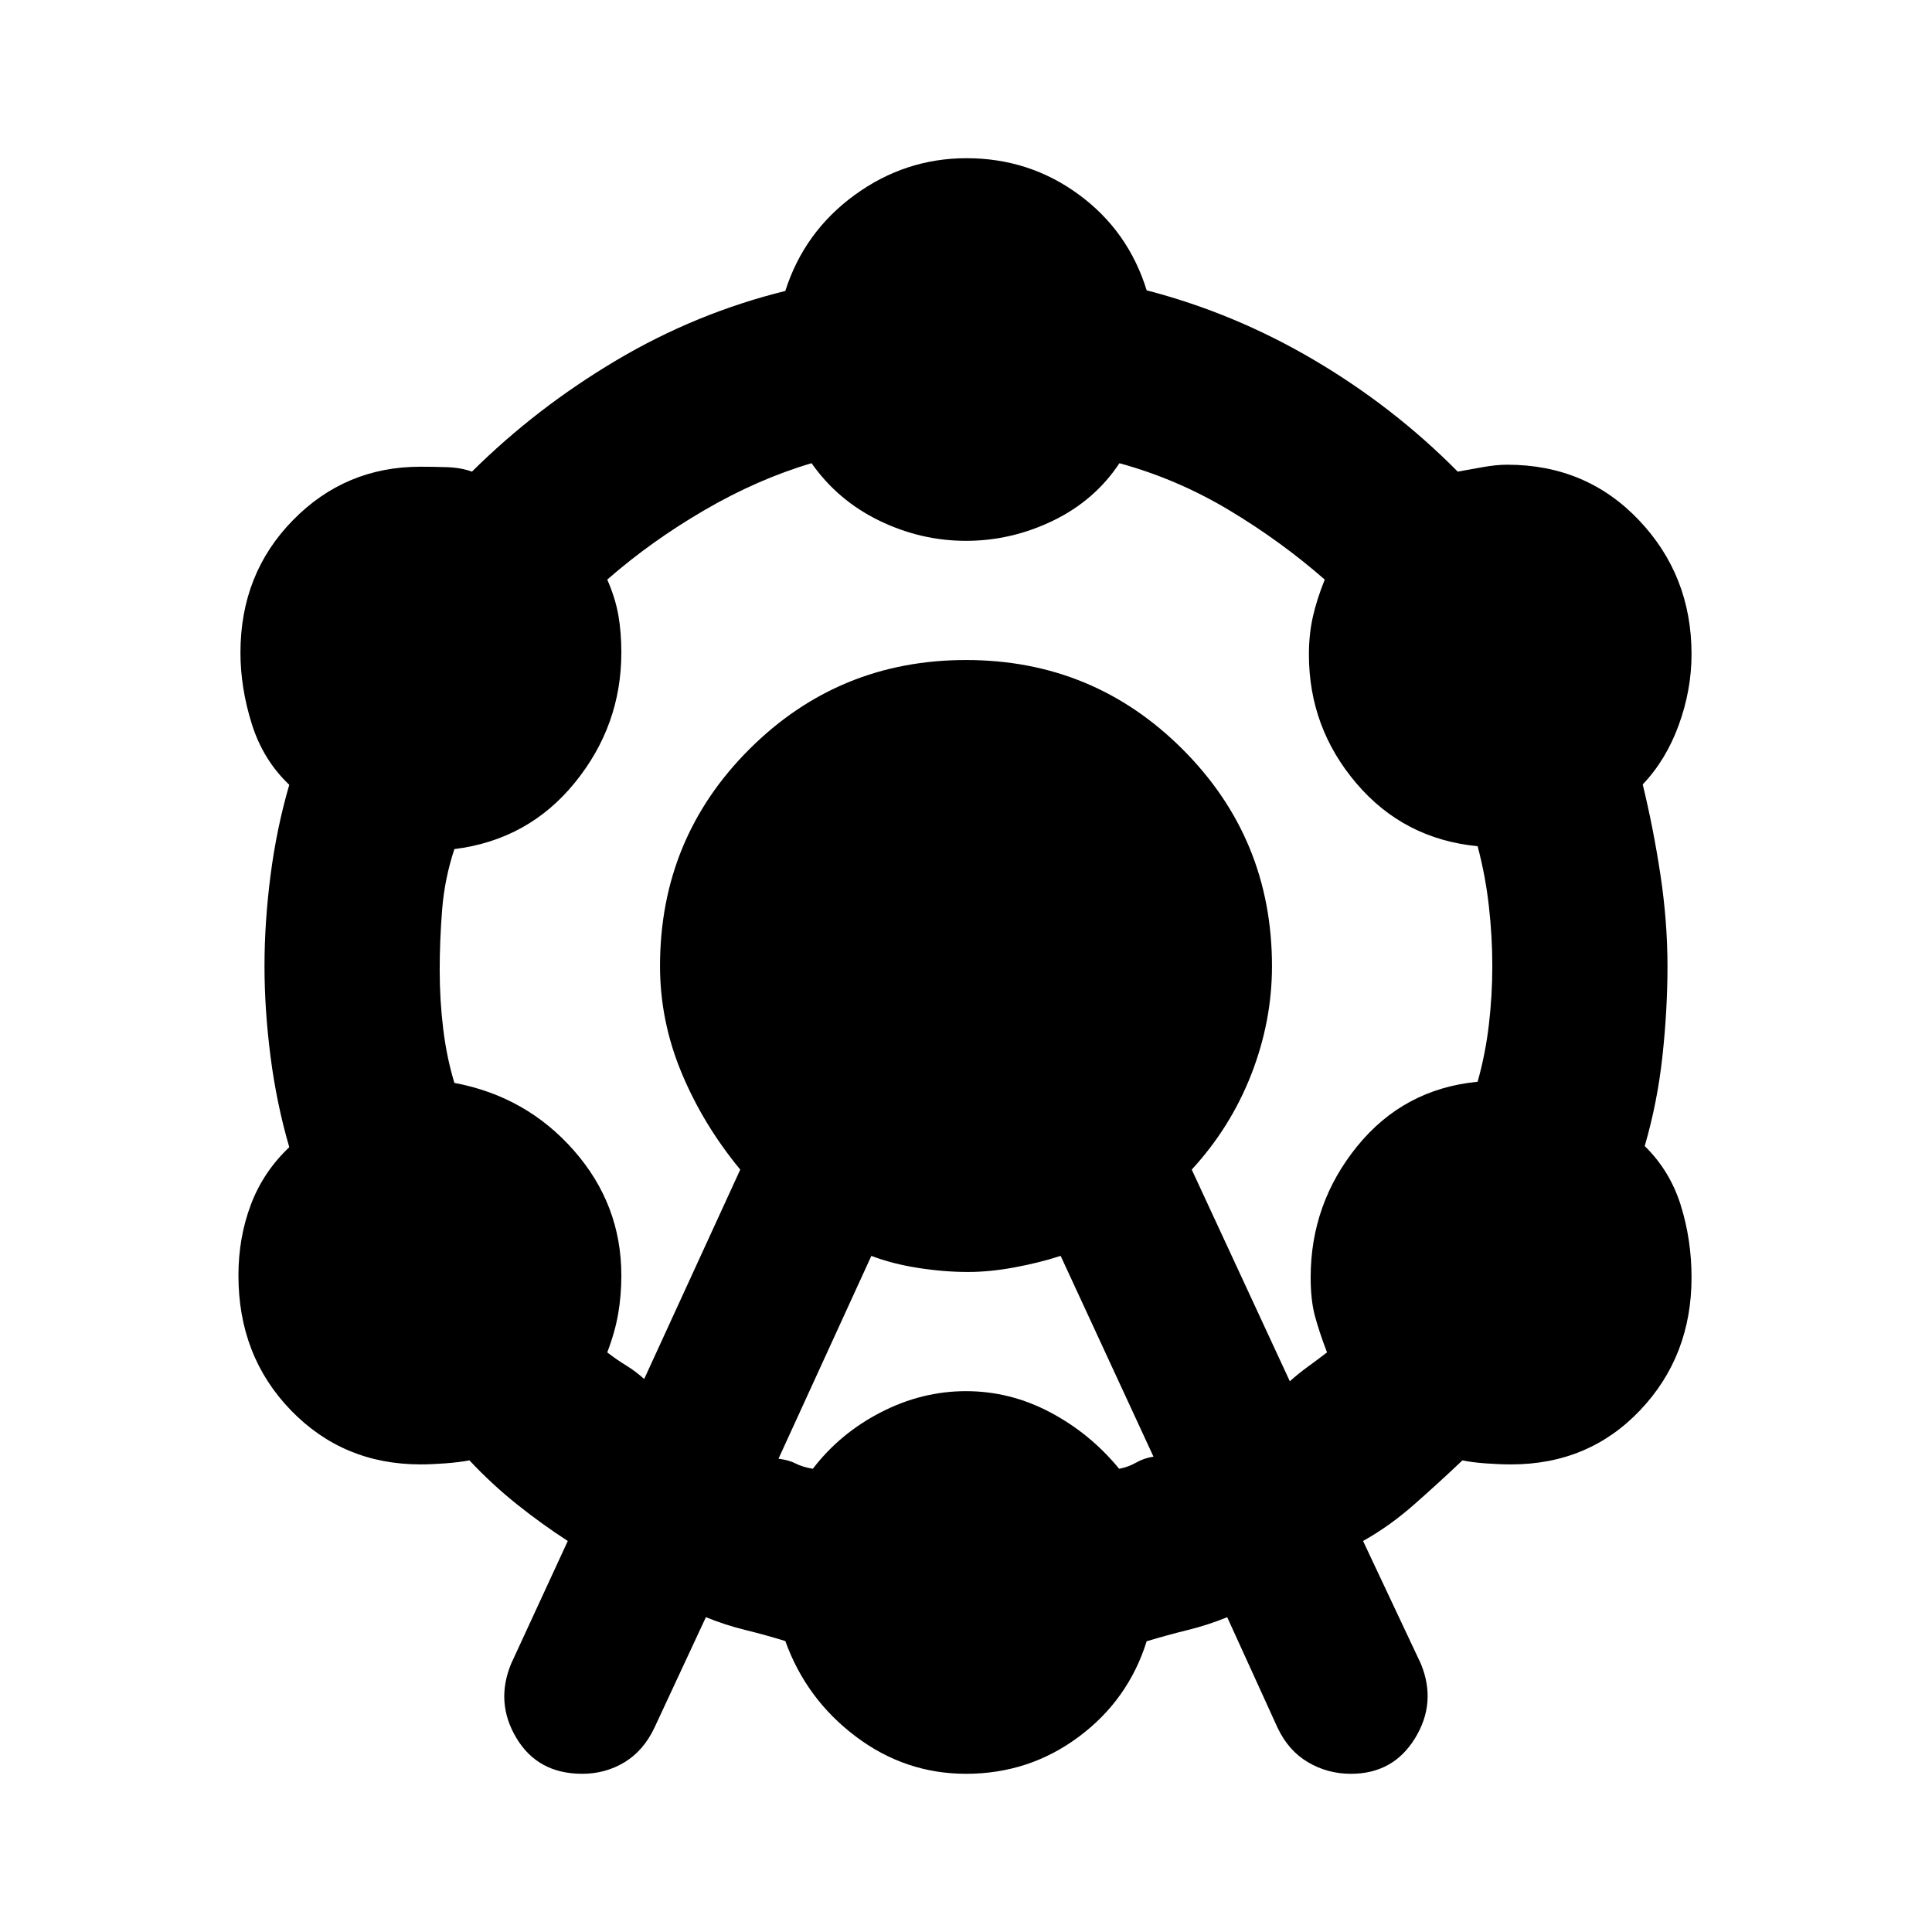 <svg xmlns="http://www.w3.org/2000/svg" height="20" viewBox="0 -960 960 960" width="20"><path d="m254-133.35 28.13-60.95q-12.87-8.31-25.3-18.24-12.44-9.94-23.56-21.81-5.36 1-12.24 1.5-6.87.5-12.07.5-38.39 0-64.44-26.91-26.04-26.91-26.04-66.98 0-18.72 6.13-35.06 6.13-16.35 19.13-28.67-6.31-21.68-9.31-44.99-3-23.3-3-45.04t3-45.04q3-23.31 9.31-44.99-13-12.32-18.63-30.27-5.63-17.95-5.63-35.44 0-39.14 26.04-65.74 26.05-26.61 63.35-26.61 6.38 0 13.24.22 6.85.22 12.41 2.22 31.87-31.61 71.55-55.2 39.67-23.58 84.15-34.58 9.38-29.41 34.48-47.69 25.1-18.27 55.58-18.27 31.15 0 55.76 18.06 24.61 18.07 33.74 47.6 43.61 11.3 83.15 34.6 39.55 23.3 71.42 55.48l12.34-2.22q6.77-1.22 12.26-1.22 39.27 0 65.42 27.54t26.15 66.58q0 17.8-6.35 35.21-6.34 17.41-17.91 29.54 5.31 21.76 8.81 44.96 3.5 23.19 3.5 45.38 0 21.62-2.5 44.64t-8.81 44.71q12.57 12.31 17.91 29.44 5.35 17.13 5.35 35.85 0 39.07-25.54 65.98-25.55 26.91-64.12 26.91-5.71 0-12.57-.5-6.85-.5-11.61-1.5-12.07 11.44-24.18 22.09t-25.2 17.96l28.7 60.95q8 19.35-2.86 37.05-10.85 17.69-31.84 17.69-11.6 0-21.32-5.72-9.72-5.71-15.15-17.15l-25.03-54.95q-9.41 3.86-19.56 6.36-10.15 2.5-20.46 5.6-9.13 29.17-33.8 47.51Q511.31-78.61 480-78.61q-30.2 0-54.8-18.55-24.6-18.56-34.98-47.41-9.74-3-19.89-5.5-10.16-2.5-19.57-6.36l-25.59 54.95q-5.43 11.44-14.88 17.15-9.44 5.72-21 5.72-22.01 0-32.65-17.71-10.64-17.7-2.64-37.03Zm66.09-141.43 47.74-104.05q-18.48-22.4-29.17-48.12-10.7-25.71-10.7-53.03 0-63.41 44.39-107.74 44.39-44.32 107.67-44.32t107.65 44.4q44.37 44.39 44.37 107.69 0 27.38-10.26 53.73-10.26 26.34-29.61 47.39l48.74 105.18q4.31-3.87 8.96-7.24 4.65-3.37 9.52-7.11-3.87-10.13-6-18.04-2.13-7.91-2.13-19.22 0-36.7 23.13-65.18 23.13-28.47 59.83-32.04 3.87-13.74 5.58-28.26 1.72-14.52 1.72-29.26 0-14.74-1.72-29.85-1.71-15.12-5.58-29.67-36.7-3.57-60.26-31.26-23.57-27.7-23.57-63.96 0-10 1.94-18.67 1.93-8.66 5.93-18.59-21.74-19.04-47.52-34.5-25.77-15.46-54.5-23.33-12.32 18.57-33.03 28.57t-43.21 10q-22.4 0-43.03-10-20.64-10-33.71-28.57-26.69 7.87-53.24 23.33-26.54 15.46-48.28 34.5 4 9.13 5.5 17.6t1.5 18.66q0 36.26-23.13 64.68-23.13 28.41-59.83 32.97-4.87 14.74-6.08 30.05-1.22 15.3-1.22 30.04 0 14.74 1.72 29.04 1.71 14.31 5.58 27.05 35.7 6.69 59.33 33.54 23.63 26.85 23.63 62.11 0 10-1.57 19.06-1.56 9.07-5.43 19.2 4.87 3.74 9.46 6.54 4.58 2.81 8.89 6.68Zm66.74 39.6q5.3.7 8.6 2.42 3.31 1.72 8.47 2.59 13.42-17.57 33.79-28.07 20.36-10.5 42.31-10.5 21.95 0 41.81 10.5 19.87 10.5 34.29 28.07 4.6-.87 8.47-3.09 3.86-2.22 8.6-2.92l-46.14-99.78q-10.6 3.44-22.91 5.72-12.32 2.28-23.12 2.28-11.84 0-24.7-2t-23.33-6l-46.14 100.78Z"/></svg>
